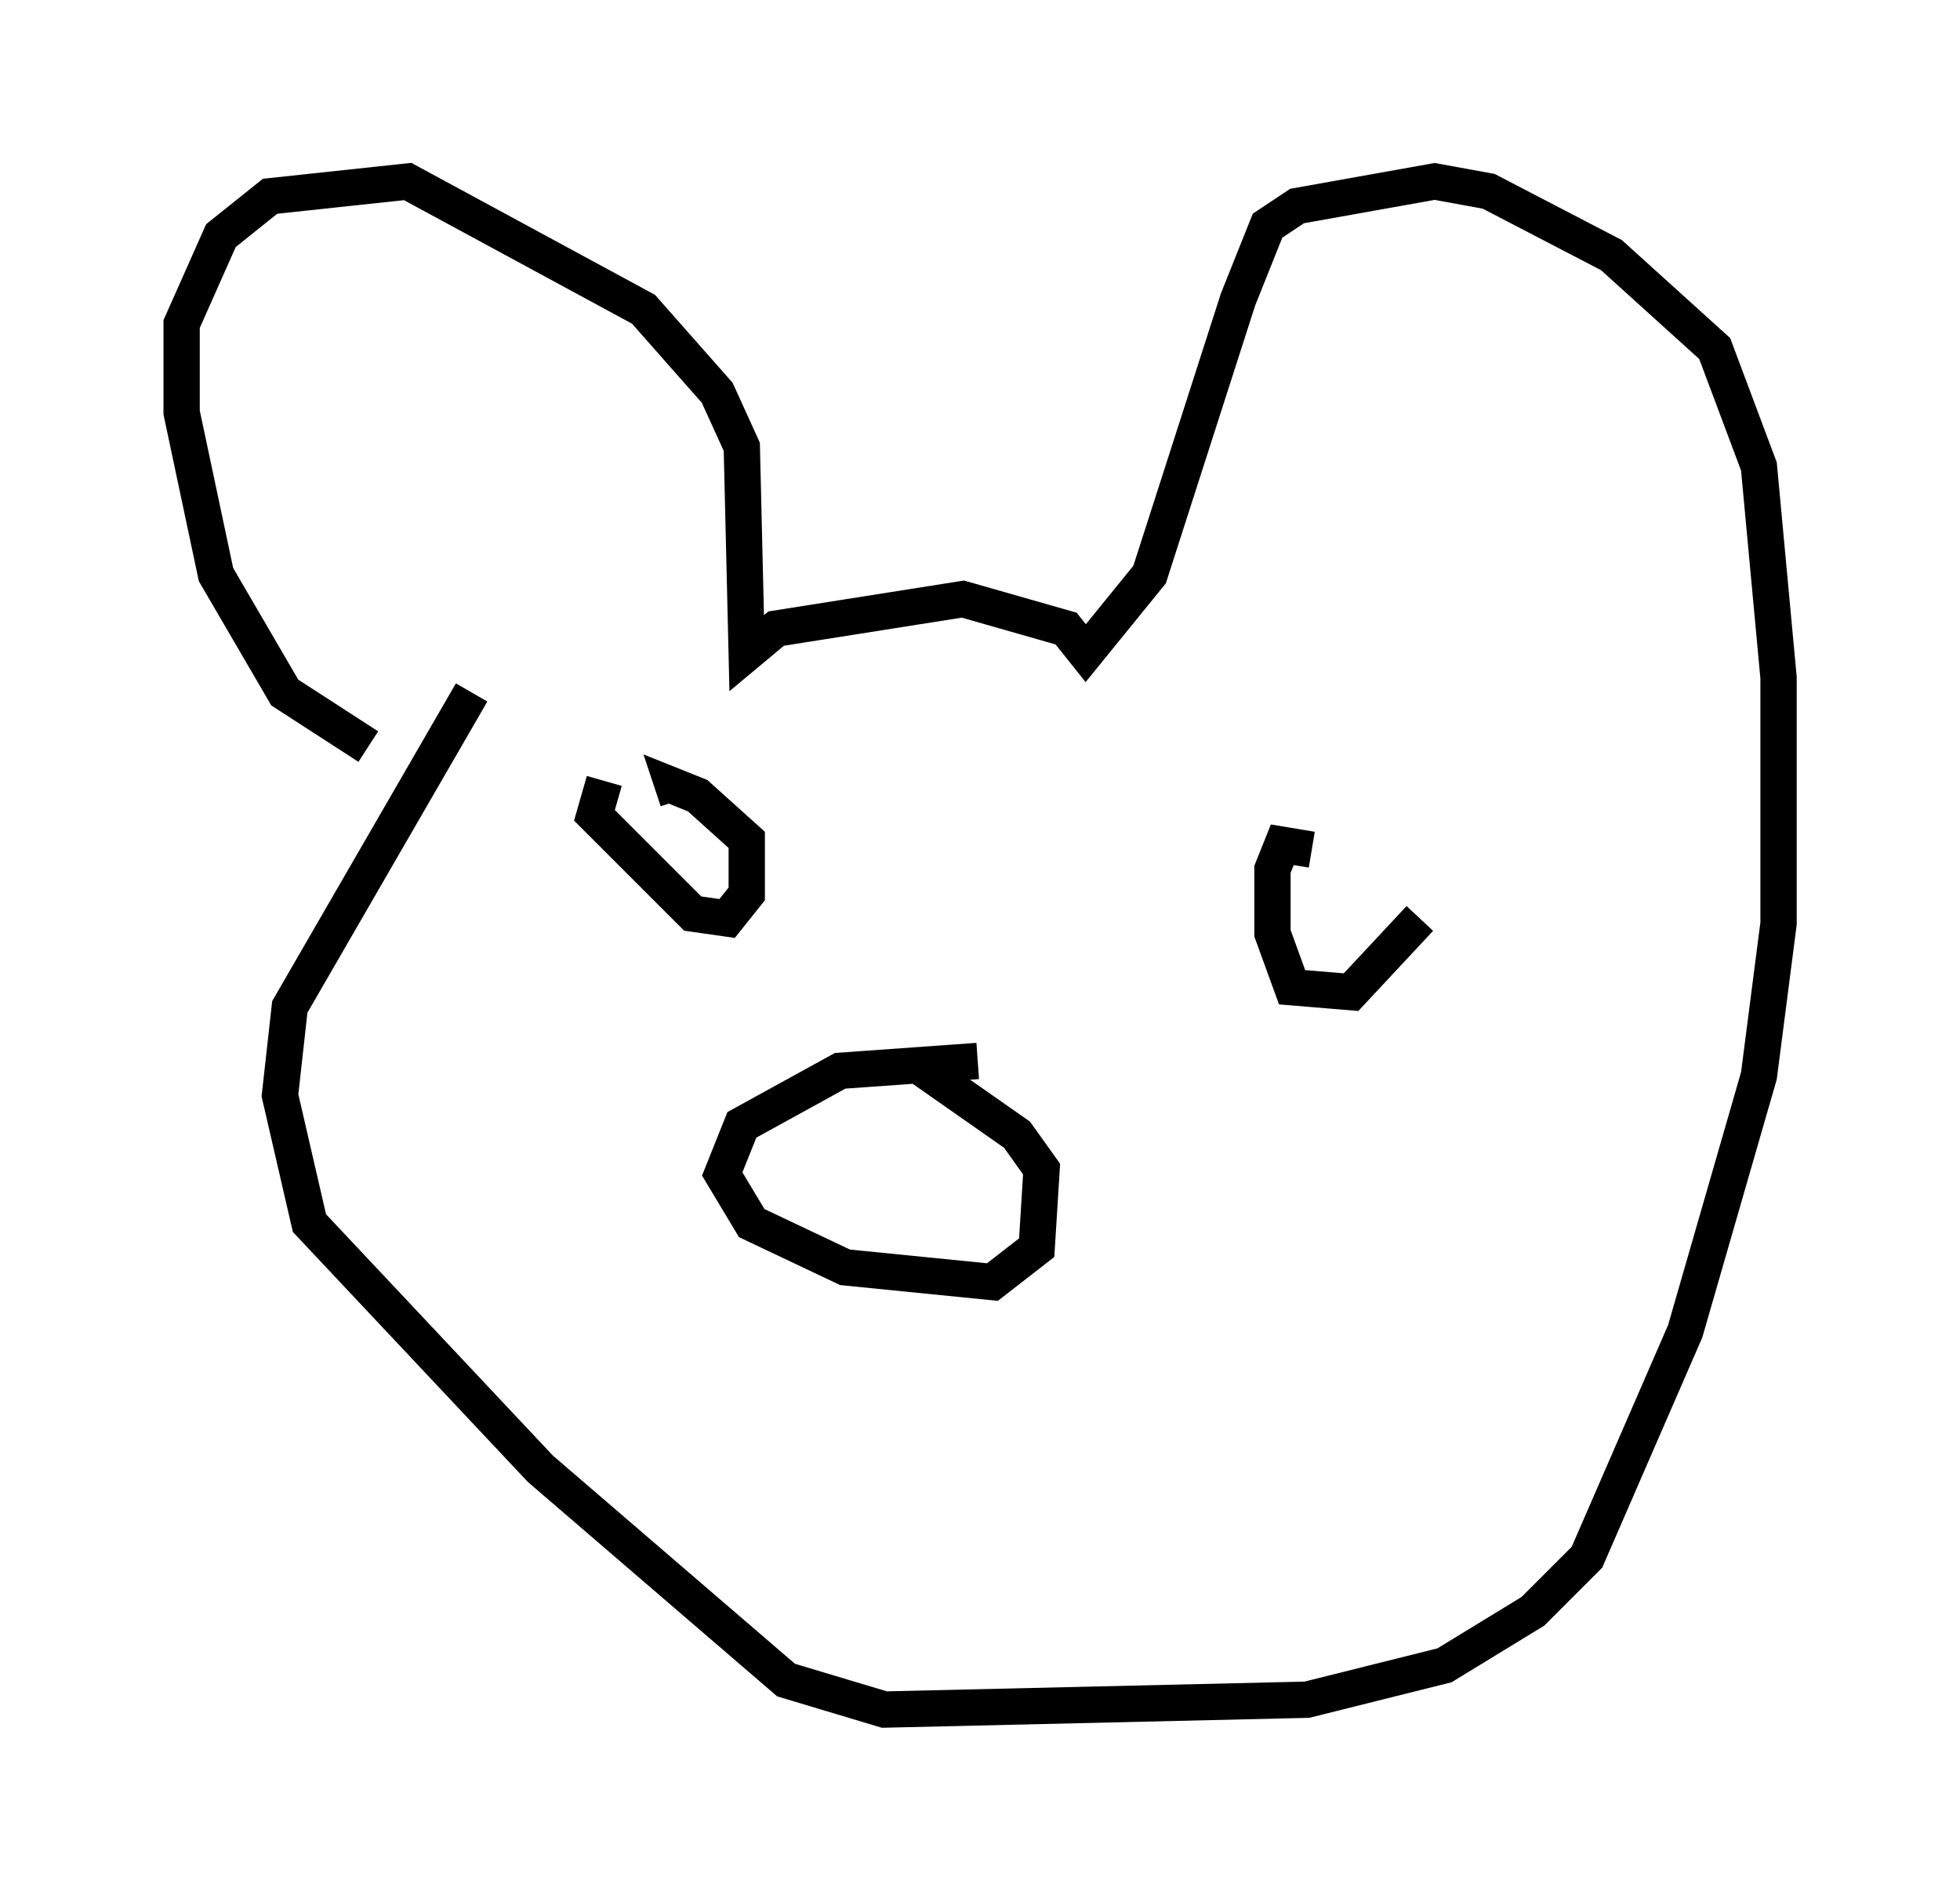 <?xml version="1.0" encoding="utf-8" ?>
<svg baseProfile="full" height="52.083" version="1.1" width="53.978" xmlns="http://www.w3.org/2000/svg" xmlns:ev="http://www.w3.org/2001/xml-events" xmlns:xlink="http://www.w3.org/1999/xlink"><defs /><rect fill="white" height="52.083" width="53.978" x="0" y="0" /><path d="M11.631, 20.832 m-1.488, -0.271 l-2.3, -1.488 -1.894, -3.248 l-0.947, -4.465 0.0, -2.436 l1.083, -2.436 1.353, -1.083 l3.789, -0.406 6.495, 3.518 l2.03, 2.3 0.677, 1.488 l0.135, 5.683 0.812, -0.677 l5.142, -0.812 2.842, 0.812 l0.541, 0.677 1.759, -2.165 l2.436, -7.578 0.812, -2.03 l0.812, -0.541 3.789, -0.677 l1.488, 0.271 3.383, 1.759 l2.842, 2.571 1.218, 3.248 l0.541, 5.819 0.0, 6.766 l-0.541, 4.195 -2.03, 7.036 l-2.706, 6.225 -1.488, 1.488 l-2.436, 1.488 -3.789, 0.947 l-11.637, 0.271 -2.706, -0.812 l-6.766, -5.819 -6.36, -6.766 l-0.812, -3.518 0.271, -2.436 l5.007, -8.66 m13.938, 10.149 l-3.789, 0.271 -2.706, 1.488 l-0.541, 1.353 0.812, 1.353 l2.571, 1.218 4.059, 0.406 l1.218, -0.947 0.135, -2.165 l-0.677, -0.947 -2.706, -1.894 m-8.66, -7.848 l-0.271, 0.947 2.706, 2.706 l0.947, 0.135 0.541, -0.677 l0.0, -1.488 -1.353, -1.218 l-0.677, -0.271 0.135, 0.406 m17.456, 1.353 l-0.812, -0.135 -0.271, 0.677 l0.0, 1.759 0.541, 1.488 l1.624, 0.135 1.894, -2.03 " fill="none" stroke="black" stroke-width="1" /></svg>